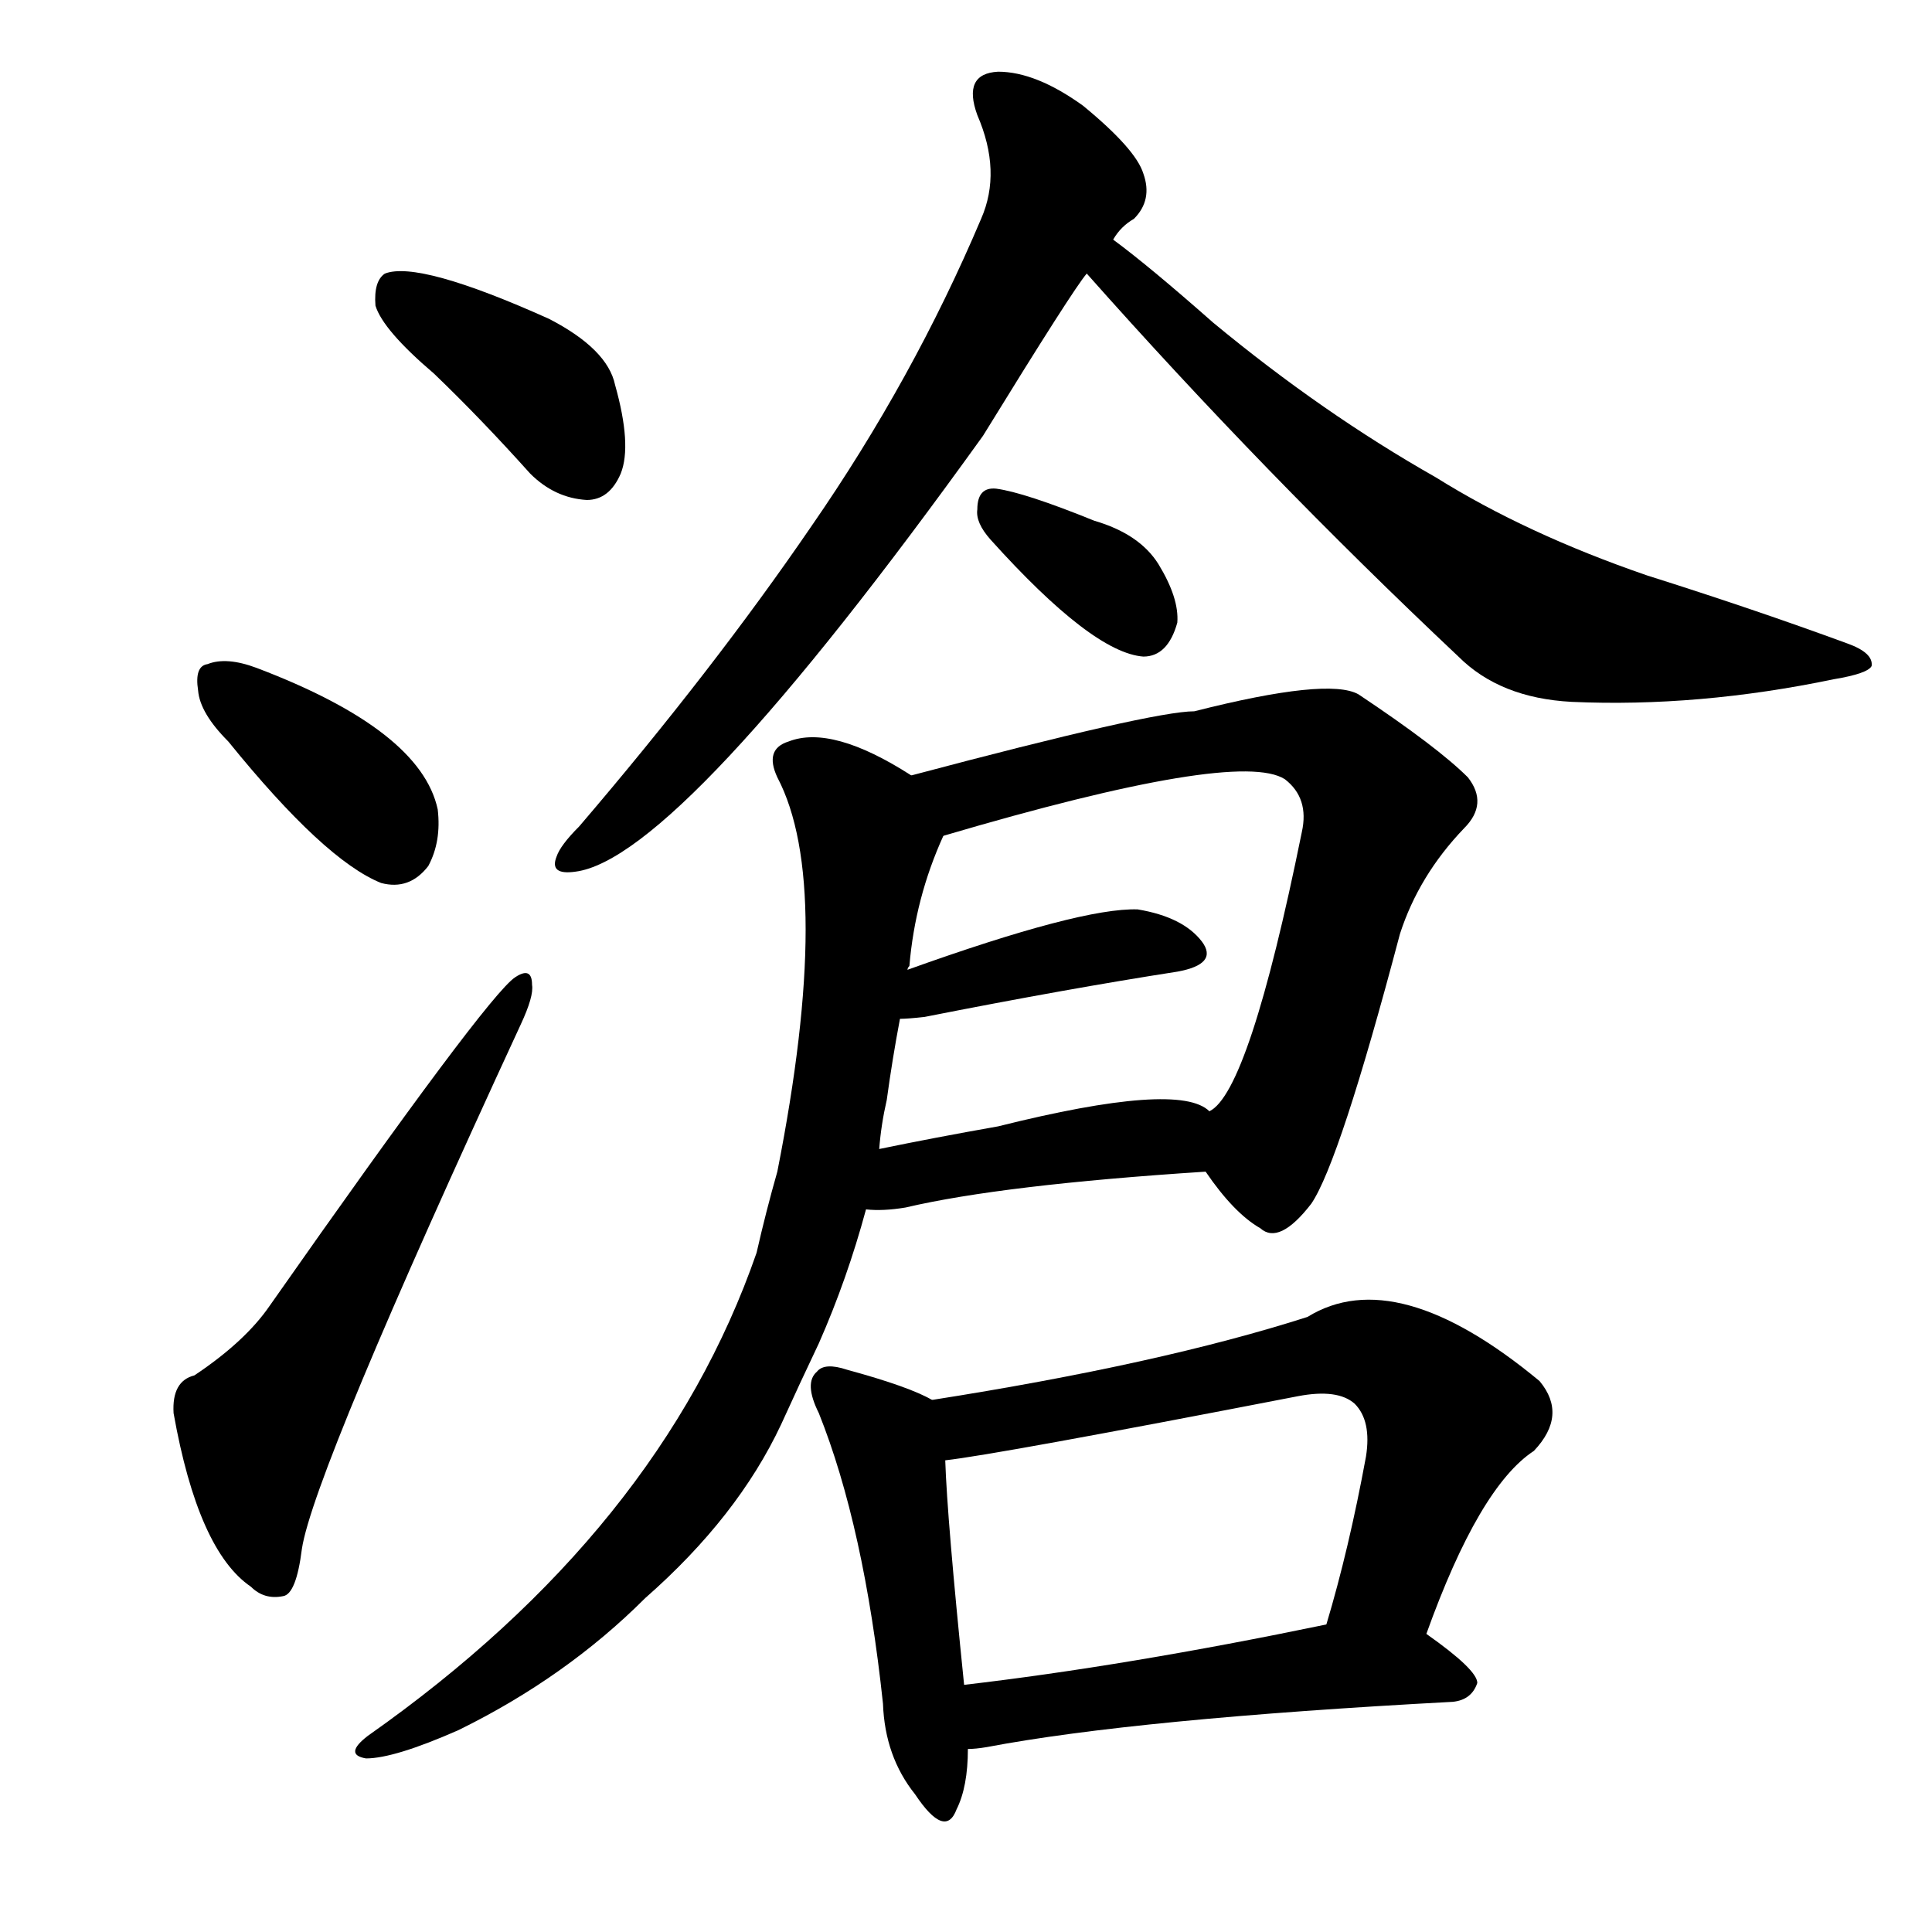 <svg version="1.1" viewBox="0 0 1024 1024" xmlns="http://www.w3.org/2000/svg">
  
  <g transform="scale(1, -1) translate(0, -900)">
    <style type="text/css">
        .origin {display:none;}
        .hide {display:none;}
        .stroke {fill: #000000;}
    </style>

    <path d="M 230 702 Q 255 678 281 649 Q 294 636 311 635 Q 323 635 329 649 Q 335 664 326 696 Q 322 715 291 731 Q 222 762 204 755 Q 198 751 199 738 Q 203 725 230 702 Z" fill="lightgray" class="stroke"/>
    <path d="M 121 507 Q 172 444 202 432 Q 217 428 227 441 Q 234 454 232 471 Q 223 513 136 546 Q 120 552 110 548 Q 103 547 105 534 Q 106 522 121 507 Z" fill="lightgray" class="stroke"/>
    <path d="M 103 171 Q 91 168 92 151 Q 105 78 133 59 Q 140 52 150 54 Q 157 55 160 79 Q 166 119 276 357 Q 283 372 282 378 Q 282 388 273 382 Q 258 372 143 208 Q 130 189 103 171 Z" fill="lightgray" class="stroke"/>
    <path d="M 590 773 Q 594 780 601 784 Q 611 794 606 808 Q 602 821 574 844 Q 549 862 529 862 Q 510 861 518 839 Q 531 809 520 784 Q 484 699 430 621 Q 378 545 307 462 Q 297 452 295 446 Q 291 436 305 438 Q 360 445 521 669 Q 569 747 576 755 L 590 773 Z" fill="lightgray" class="stroke"/>
    <path d="M 576 755 Q 670 649 773 552 Q 795 530 833 528 Q 900 525 972 540 Q 990 543 992 547 Q 993 554 979 559 Q 930 577 873 595 Q 809 617 761 647 Q 701 681 643 729 Q 609 759 590 773 C 566 791 556 777 576 755 Z" fill="lightgray" class="stroke"/>
    <path d="M 525 614 Q 579 554 606 552 Q 619 552 624 570 Q 625 583 614 601 Q 604 617 580 624 Q 543 639 528 641 Q 518 642 518 630 Q 517 623 525 614 Z" fill="lightgray" class="stroke"/>
    <path d="M 639 279 Q 654 257 668 249 Q 678 240 695 262 Q 710 284 742 405 Q 752 436 776 461 Q 789 474 778 488 Q 762 504 720 532 Q 704 541 633 523 Q 611 523 483 489 C 454 481 471 449 500 457 Q 656 503 681 487 Q 694 477 690 459 Q 662 321 641 311 C 627 295 627 295 639 279 Z" fill="lightgray" class="stroke"/>
    <path d="M 477 360 Q 481 360 490 361 Q 566 376 624 385 Q 646 389 637 401 Q 627 414 603 418 Q 573 419 481 386 C 453 376 447 359 477 360 Z" fill="lightgray" class="stroke"/>
    <path d="M 459 259 Q 468 258 480 260 Q 531 272 639 279 C 669 281 666 295 641 311 Q 625 327 529 303 Q 495 297 466 291 C 437 285 429 261 459 259 Z" fill="lightgray" class="stroke"/>
    <path d="M 483 489 Q 441 516 418 507 Q 405 503 412 488 Q 442 431 412 279 Q 406 258 401 236 Q 350 89 195 -20 Q 182 -30 194 -32 Q 209 -32 243 -17 Q 300 11 342 53 Q 391 96 414 145 Q 424 167 434 188 Q 449 222 459 259 L 466 291 Q 467 304 470 317 Q 473 339 477 360 L 481 386 Q 481 387 482 388 Q 485 424 500 457 C 507 475 507 475 483 489 Z" fill="lightgray" class="stroke"/>
    <path d="M 494 158 Q 482 165 449 174 Q 437 178 433 173 Q 426 167 434 151 Q 458 91 468 -3 Q 469 -31 485 -51 Q 501 -75 507 -59 Q 513 -47 513 -27 L 511 7 Q 502 95 501 126 C 500 155 500 155 494 158 Z" fill="lightgray" class="stroke"/>
    <path d="M 756 34 Q 784 112 813 131 Q 831 150 816 168 Q 740 231 693 202 Q 615 177 494 158 C 464 153 471 122 501 126 Q 528 129 688 160 Q 709 164 718 156 Q 727 147 724 128 Q 715 79 703 39 C 695 10 746 6 756 34 Z" fill="lightgray" class="stroke"/>
    <path d="M 513 -27 Q 517 -27 523 -26 Q 602 -11 770 -2 Q 780 -1 783 8 Q 783 15 756 34 C 739 46 732 45 703 39 Q 597 17 511 7 C 481 3 483 -30 513 -27 Z" fill="lightgray" class="stroke"/></g>
</svg>